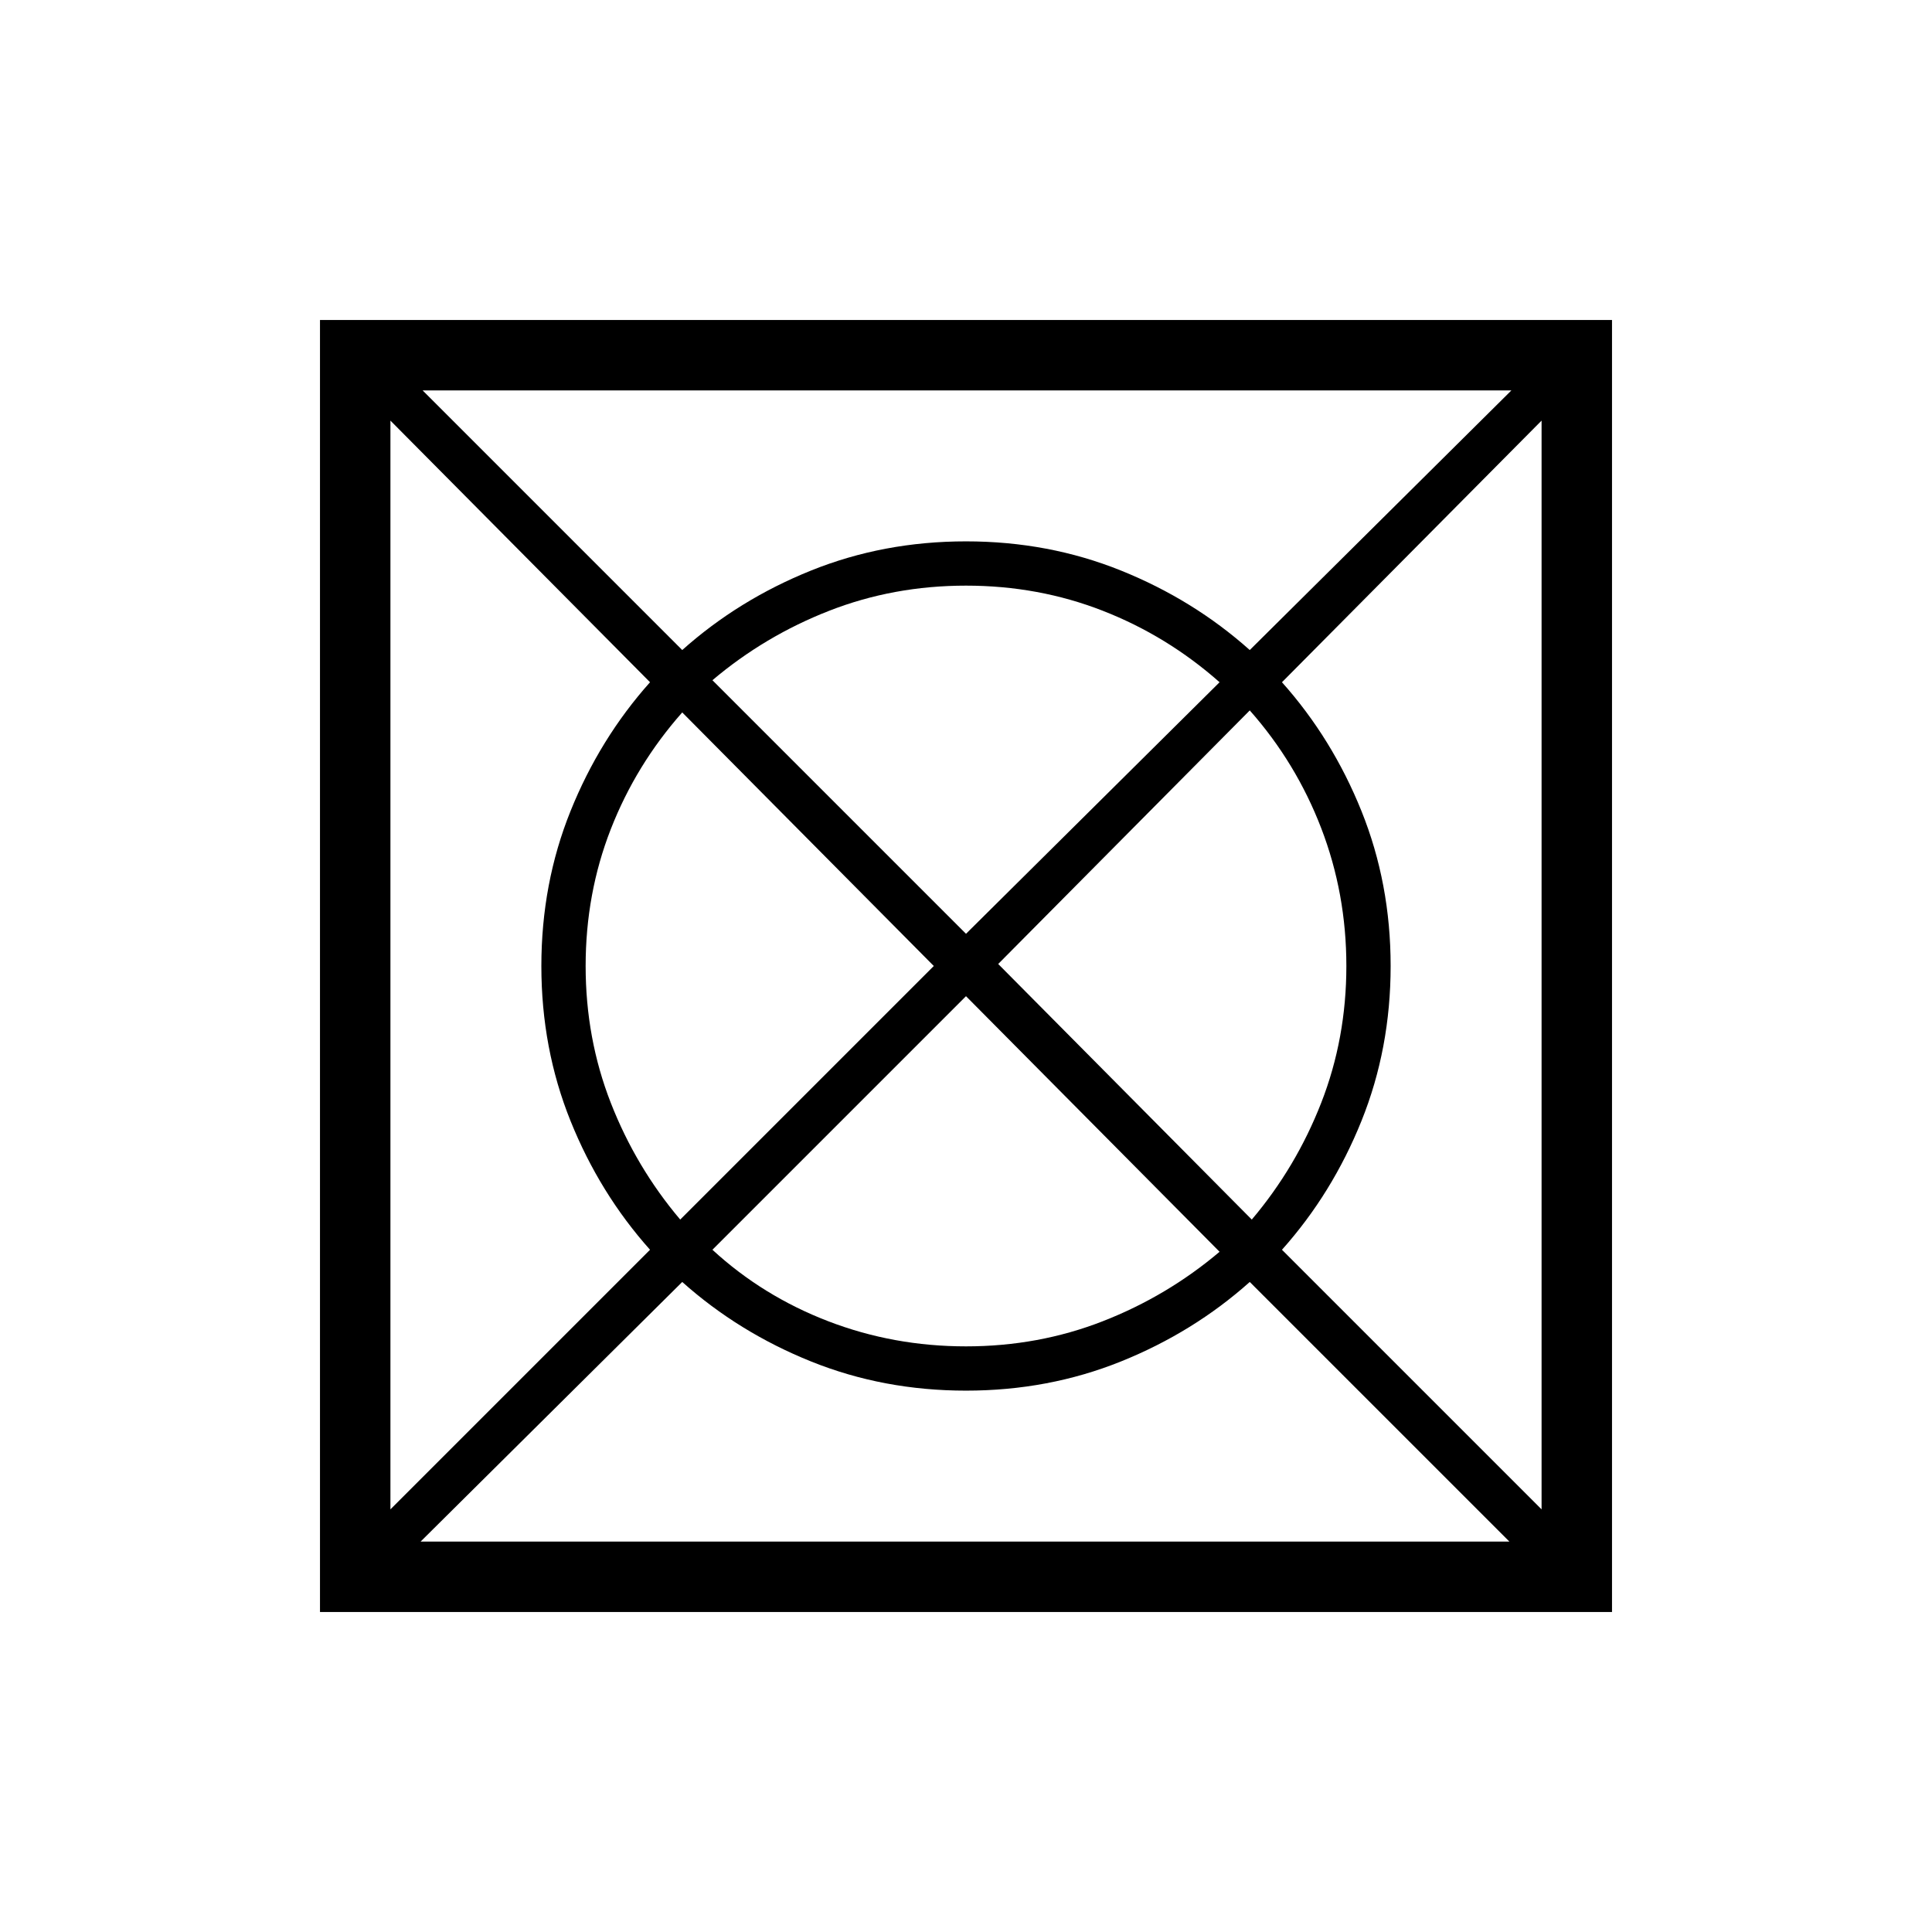 <svg xmlns="http://www.w3.org/2000/svg" height="48" viewBox="0 96 960 960" width="48"><path d="M209 862h541L621 733q-28 25-64 39.5T480 787q-41 0-77-14.5T339 733L209 862Zm-15-16 129-129q-25-28-39.5-64T269 576q0-41 14.5-77t39.5-64L194 305v541Zm144-144 126-126-125-126q-23 26-35.5 58T291 576q0 36 12.5 68t34.5 58Zm142 63q36 0 68-12.5t58-34.5L480 591 354 717q25 23 57.5 35.5T480 765Zm0-205 126-125q-26-23-58-35.5T480 387q-36 0-68 12.5T354 434l126 126Zm142 142q22-26 34.5-58t12.5-68q0-36-12.5-68.5T621 449L496 575l126 127Zm144 144V305L637 435q25 28 39.5 64t14.5 77q0 41-14.5 77T637 717l129 129ZM621 419l130-129H210l129 129q28-25 64-39.5t77-14.5q41 0 77 14.5t64 39.5ZM159 897V255h642v642H159Z"/></svg>